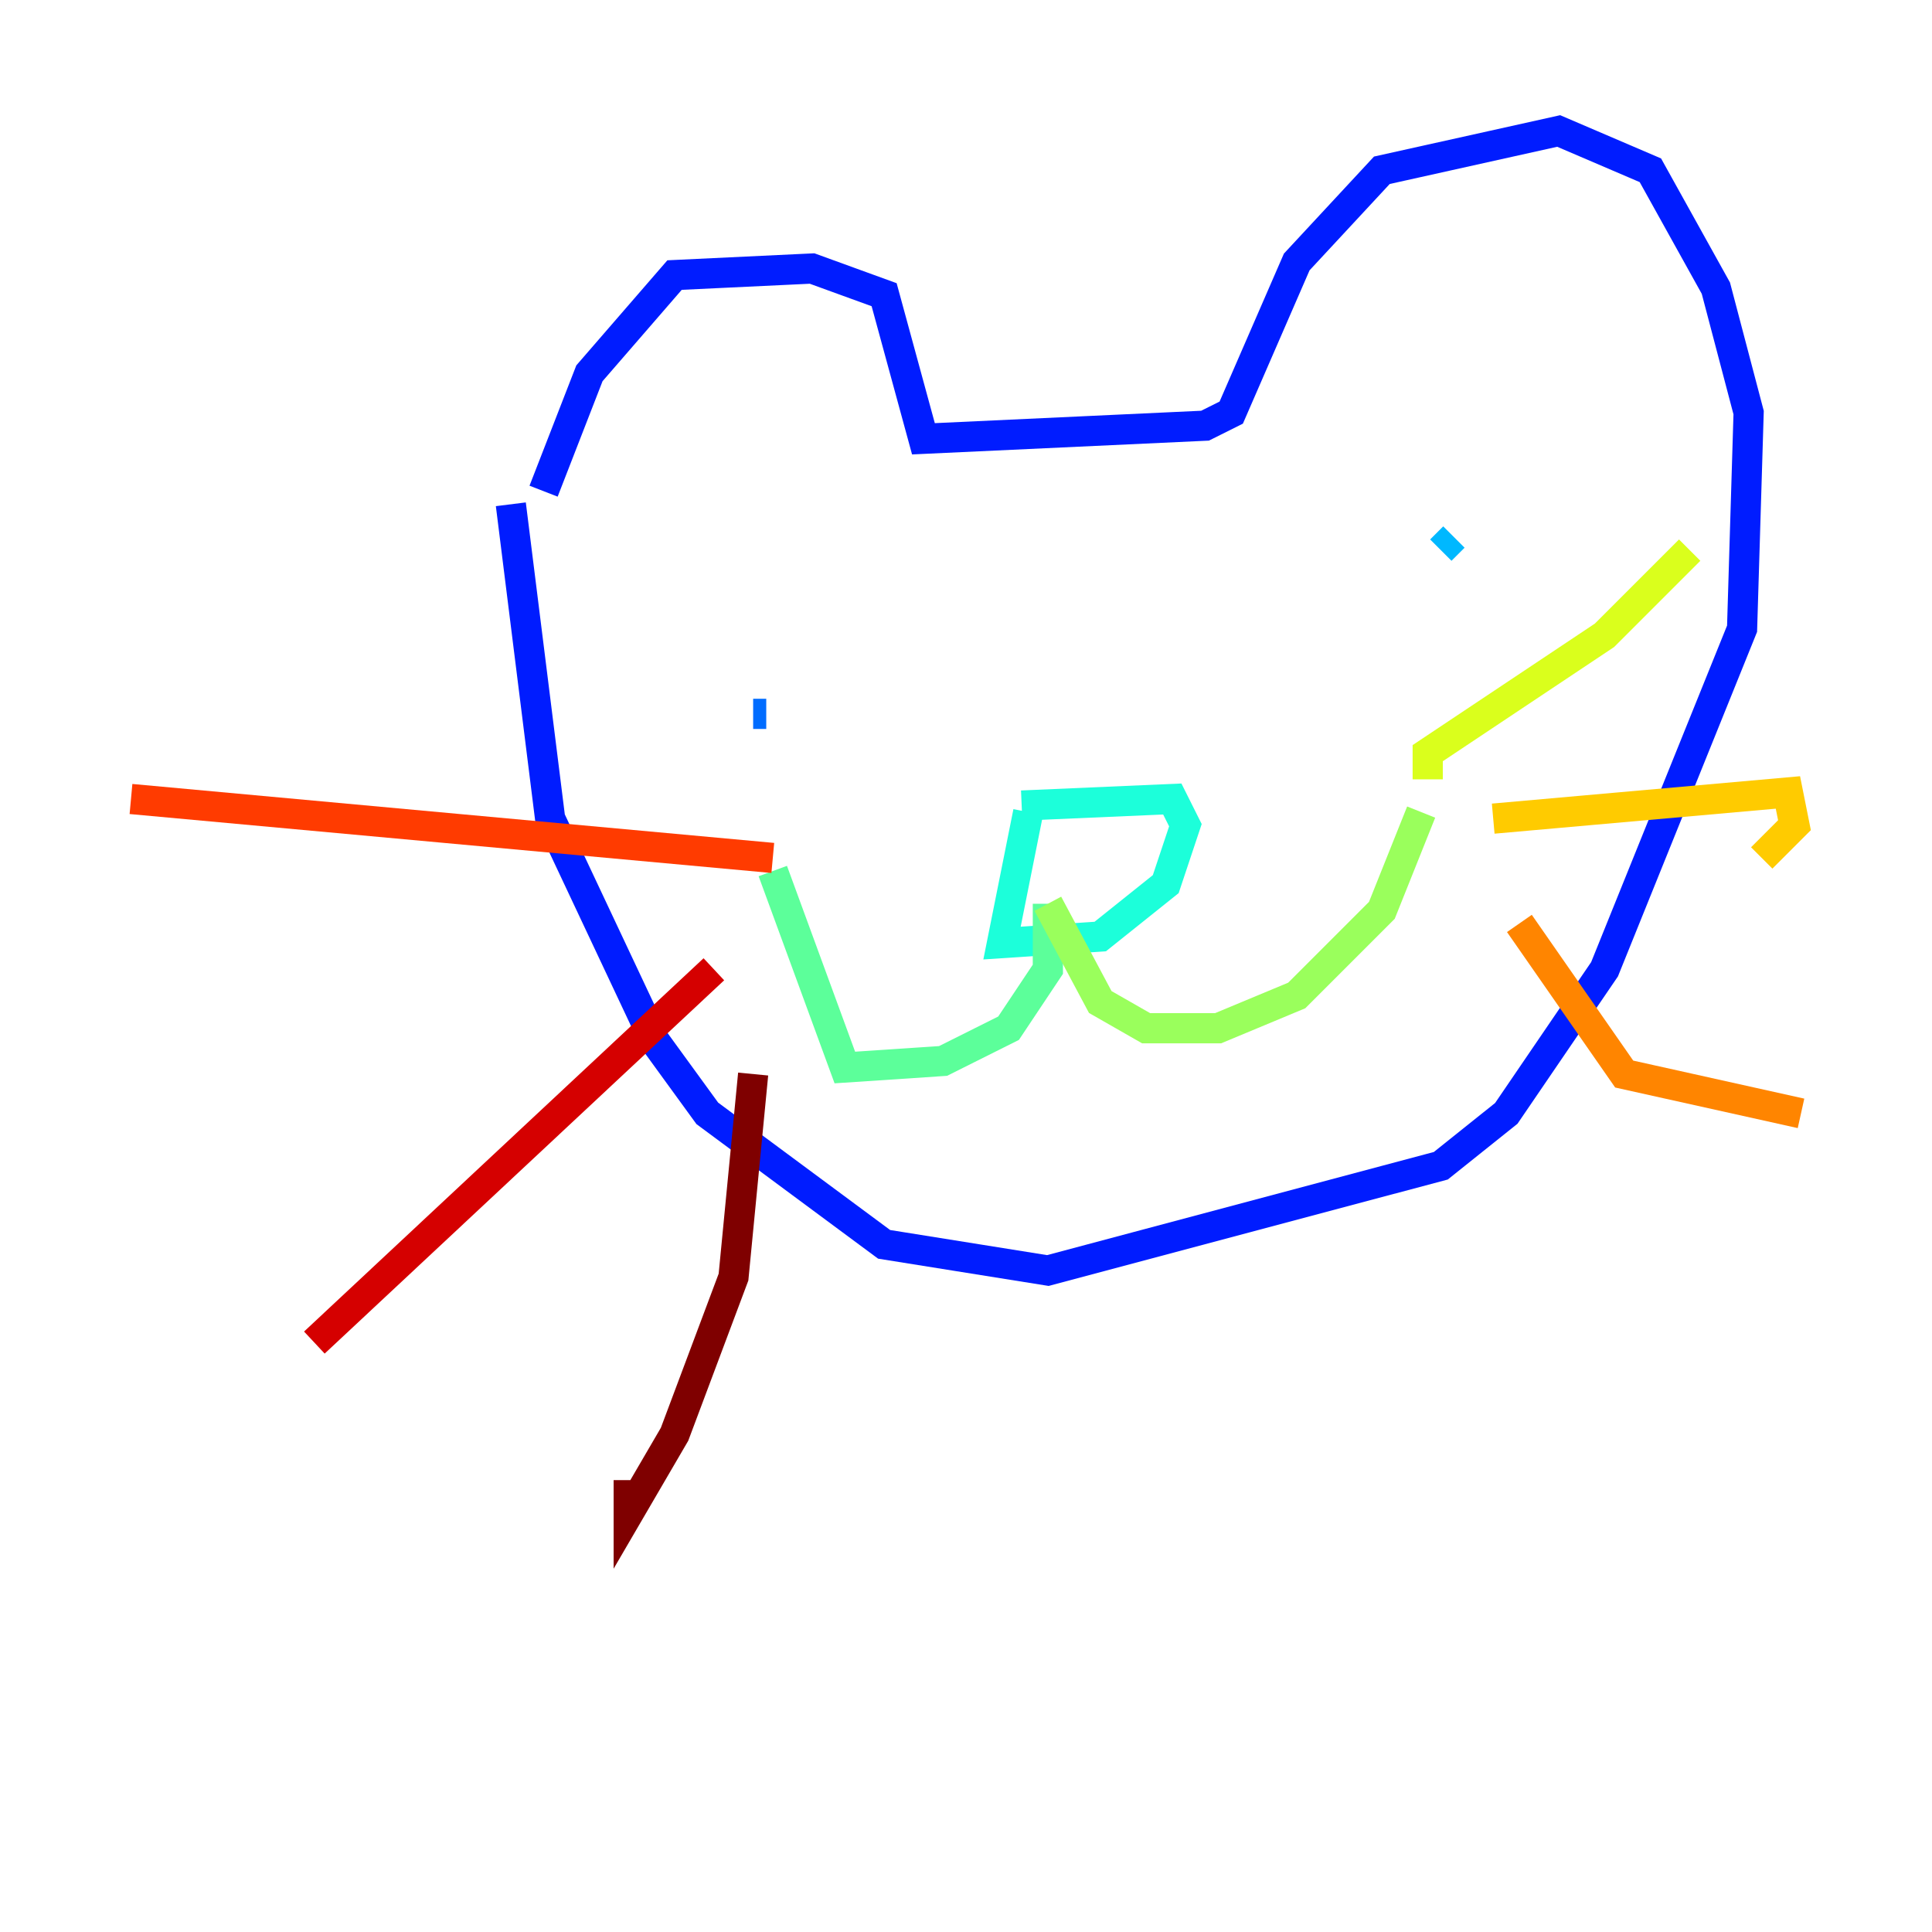 <?xml version="1.0" encoding="utf-8" ?>
<svg baseProfile="tiny" height="128" version="1.2" viewBox="0,0,128,128" width="128" xmlns="http://www.w3.org/2000/svg" xmlns:ev="http://www.w3.org/2001/xml-events" xmlns:xlink="http://www.w3.org/1999/xlink"><defs /><polyline fill="none" points="68.122,85.044 68.122,85.044" stroke="#00007f" stroke-width="2" /><polyline fill="none" points="36.014,32.976 36.014,32.976" stroke="#0000d5" stroke-width="2" /><polyline fill="none" points="36.014,32.542 39.051,24.732 44.691,18.224 53.803,17.79 58.576,19.525 61.18,29.071 79.837,28.203 81.573,27.336 85.912,17.356 91.552,11.281 103.268,8.678 109.342,11.281 113.681,19.091 115.851,27.336 115.417,41.654 106.305,64.217 99.797,73.763 95.458,77.234 69.424,84.176 58.576,82.441 46.861,73.763 43.39,68.99 36.447,54.237 33.844,33.41" stroke="#001cff" stroke-width="2" /><polyline fill="none" points="49.898,47.295 50.766,47.295" stroke="#006cff" stroke-width="2" /><polyline fill="none" points="96.325,35.58 95.458,36.447" stroke="#00b8ff" stroke-width="2" /><polyline fill="none" points="67.688,53.37 77.668,52.936 78.536,54.671 77.234,58.576 72.895,62.047 66.386,62.481 68.122,53.803" stroke="#1cffda" stroke-width="2" /><polyline fill="none" points="69.424,59.878 69.424,64.217 66.82,68.122 62.481,70.291 55.973,70.725 51.2,57.709" stroke="#5cff9a" stroke-width="2" /><polyline fill="none" points="69.424,59.878 72.895,66.386 75.932,68.122 80.705,68.122 85.912,65.953 91.552,60.312 94.156,53.803" stroke="#9aff5c" stroke-width="2" /><polyline fill="none" points="94.59,51.634 94.59,49.898 106.305,42.088 111.946,36.447" stroke="#daff1c" stroke-width="2" /><polyline fill="none" points="98.929,54.237 118.454,52.502 118.888,54.671 116.719,56.841" stroke="#ffcb00" stroke-width="2" /><polyline fill="none" points="100.664,61.18 107.607,71.159 119.322,73.763" stroke="#ff8500" stroke-width="2" /><polyline fill="none" points="51.2,56.841 8.678,52.936" stroke="#ff3b00" stroke-width="2" /><polyline fill="none" points="47.295,64.217 20.827,88.949" stroke="#d50000" stroke-width="2" /><polyline fill="none" points="49.898,71.159 48.597,84.61 44.691,95.024 41.654,100.231 41.654,98.061" stroke="#7f0000" stroke-width="2" /></svg>